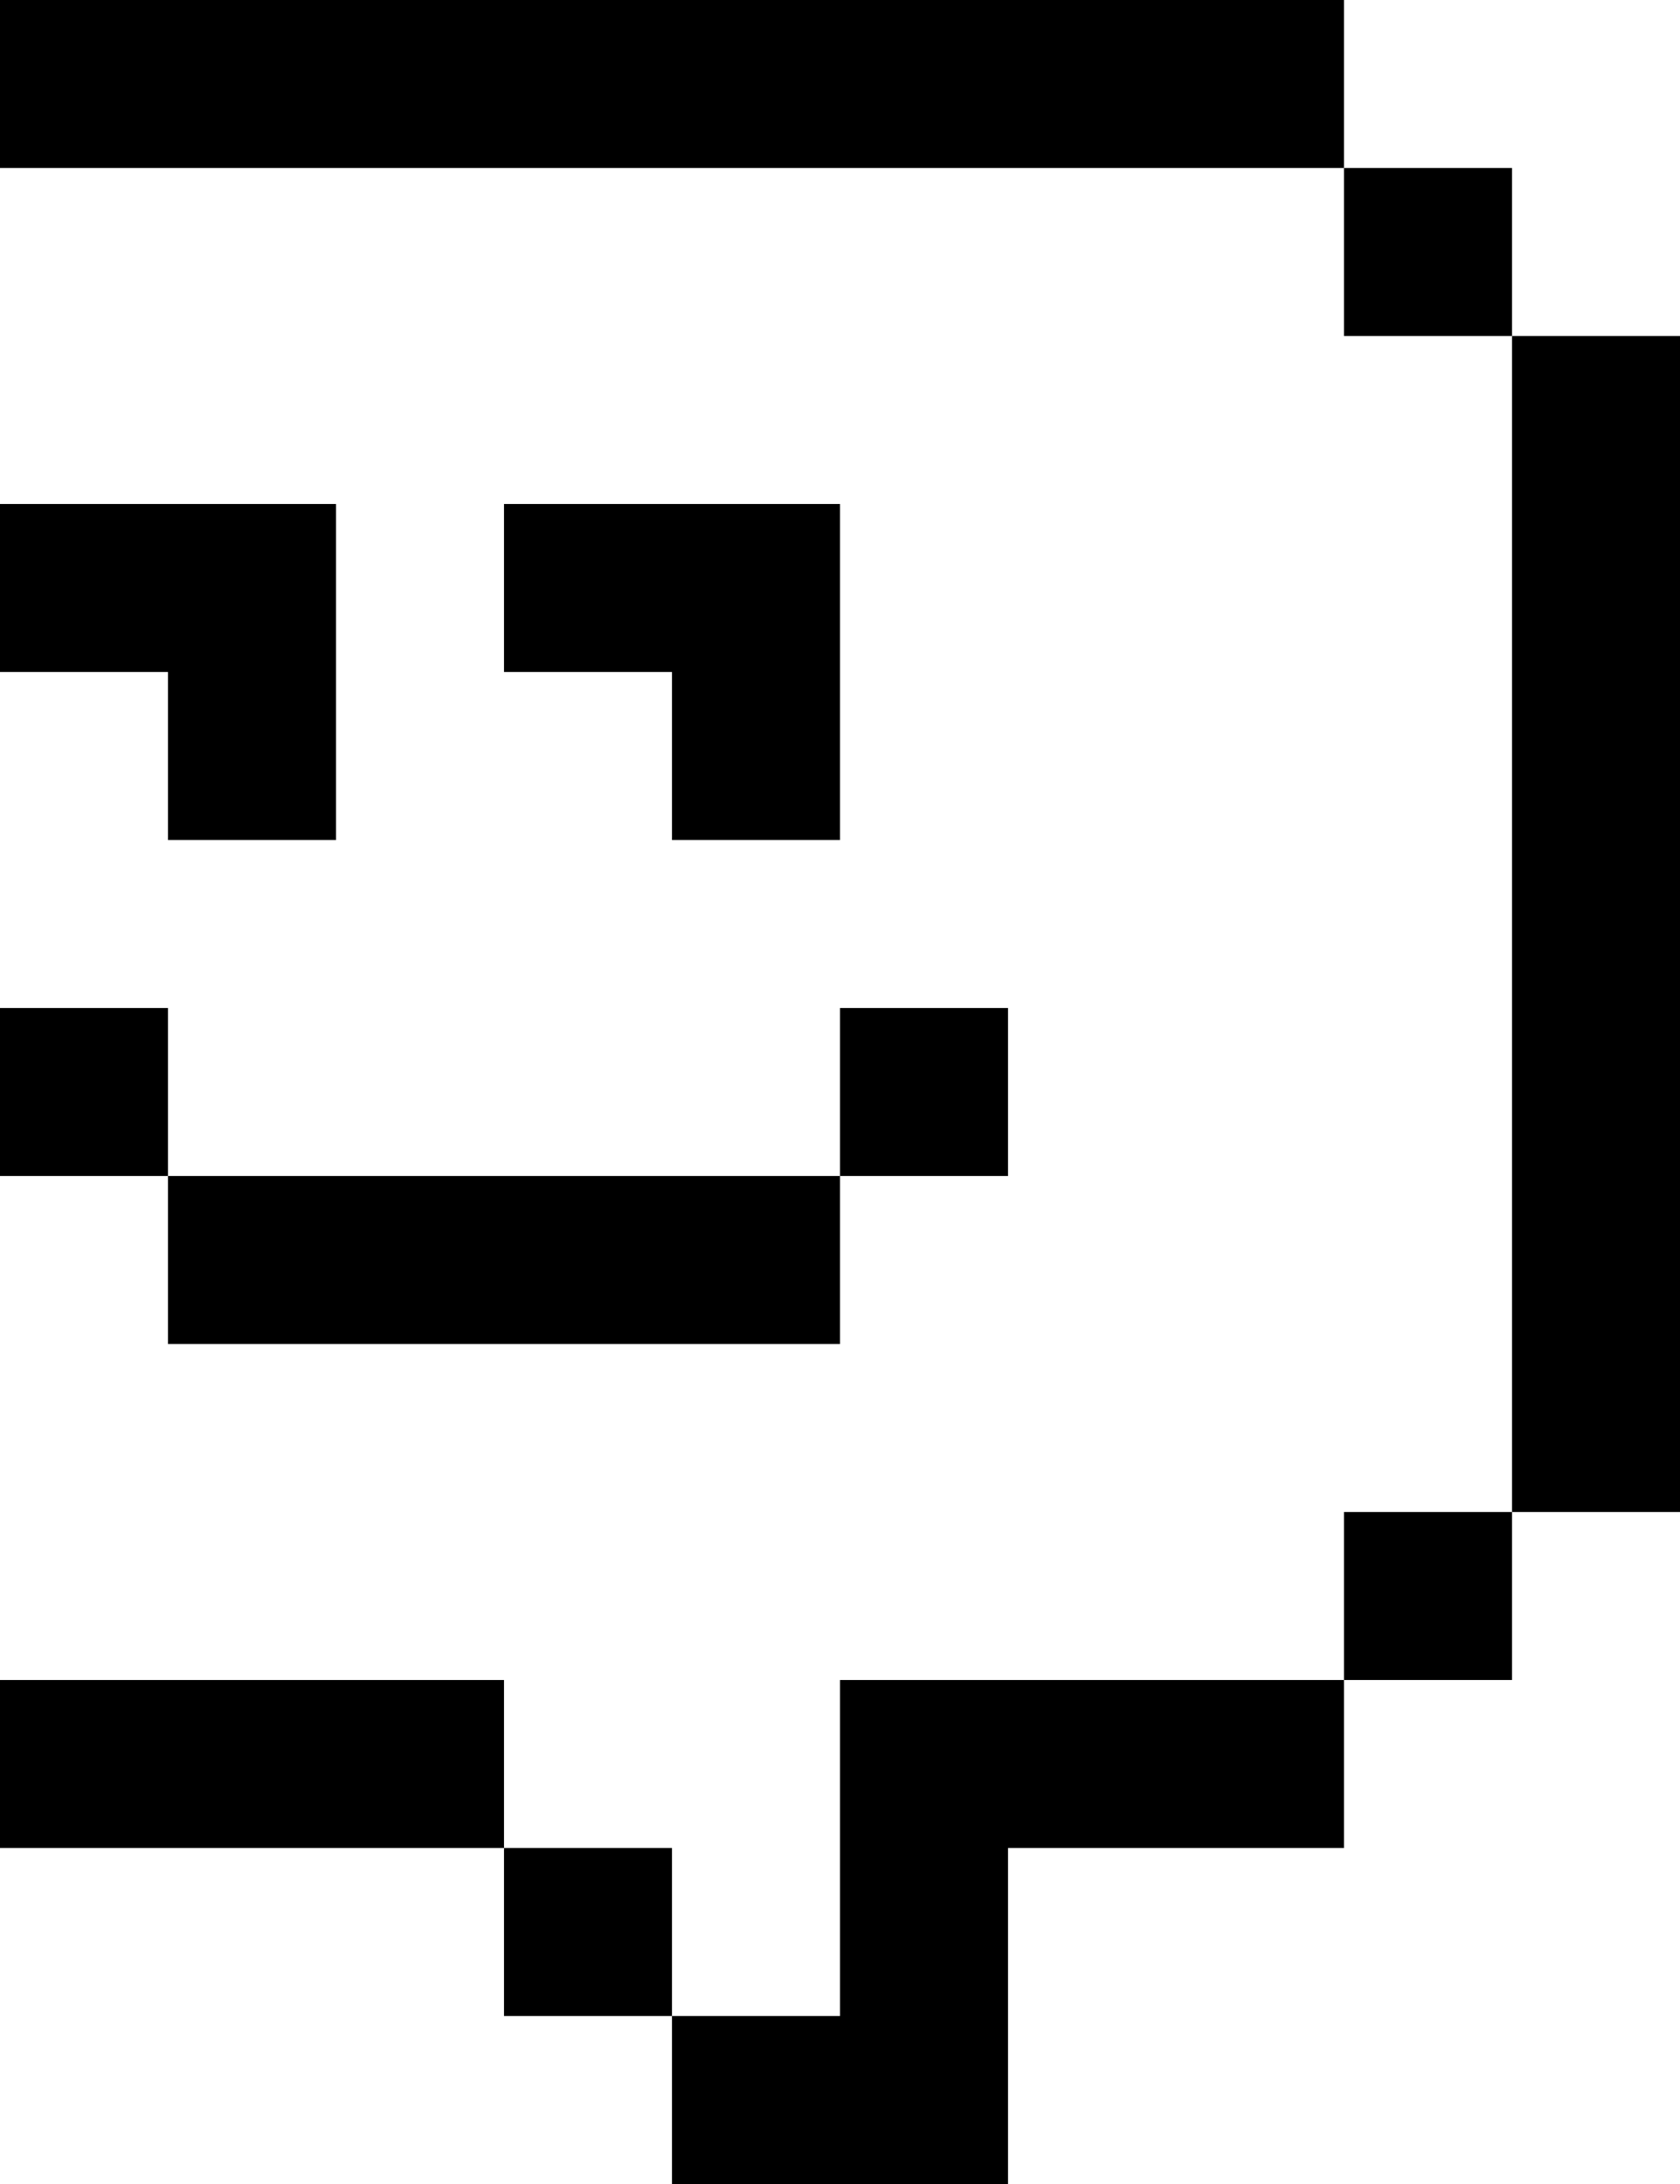 <svg width="400" height="520" viewBox="0 0 400 520" fill="none" xmlns="http://www.w3.org/2000/svg">
<path d="M320 440H240V520H160V480H200V400H320V440ZM160 480H120V440H160V480ZM120 440H-80V400H120V440ZM-80 400H-120V360H-80V400ZM360 400H320V360H360V400ZM-120 360H-160V80H-120V360ZM400 360H360V80H400V360ZM200 320H40V280H200V320ZM40 280H0V240H40V280ZM240 280H200V240H240V280ZM80 200H40V160H0V120H80V200ZM200 200H160V160H120V120H200V200ZM-80 80H-120V40H-80V80ZM360 80H320V40H360V80ZM320 40H-80V0H320V40Z" fill="black"/>
</svg>
